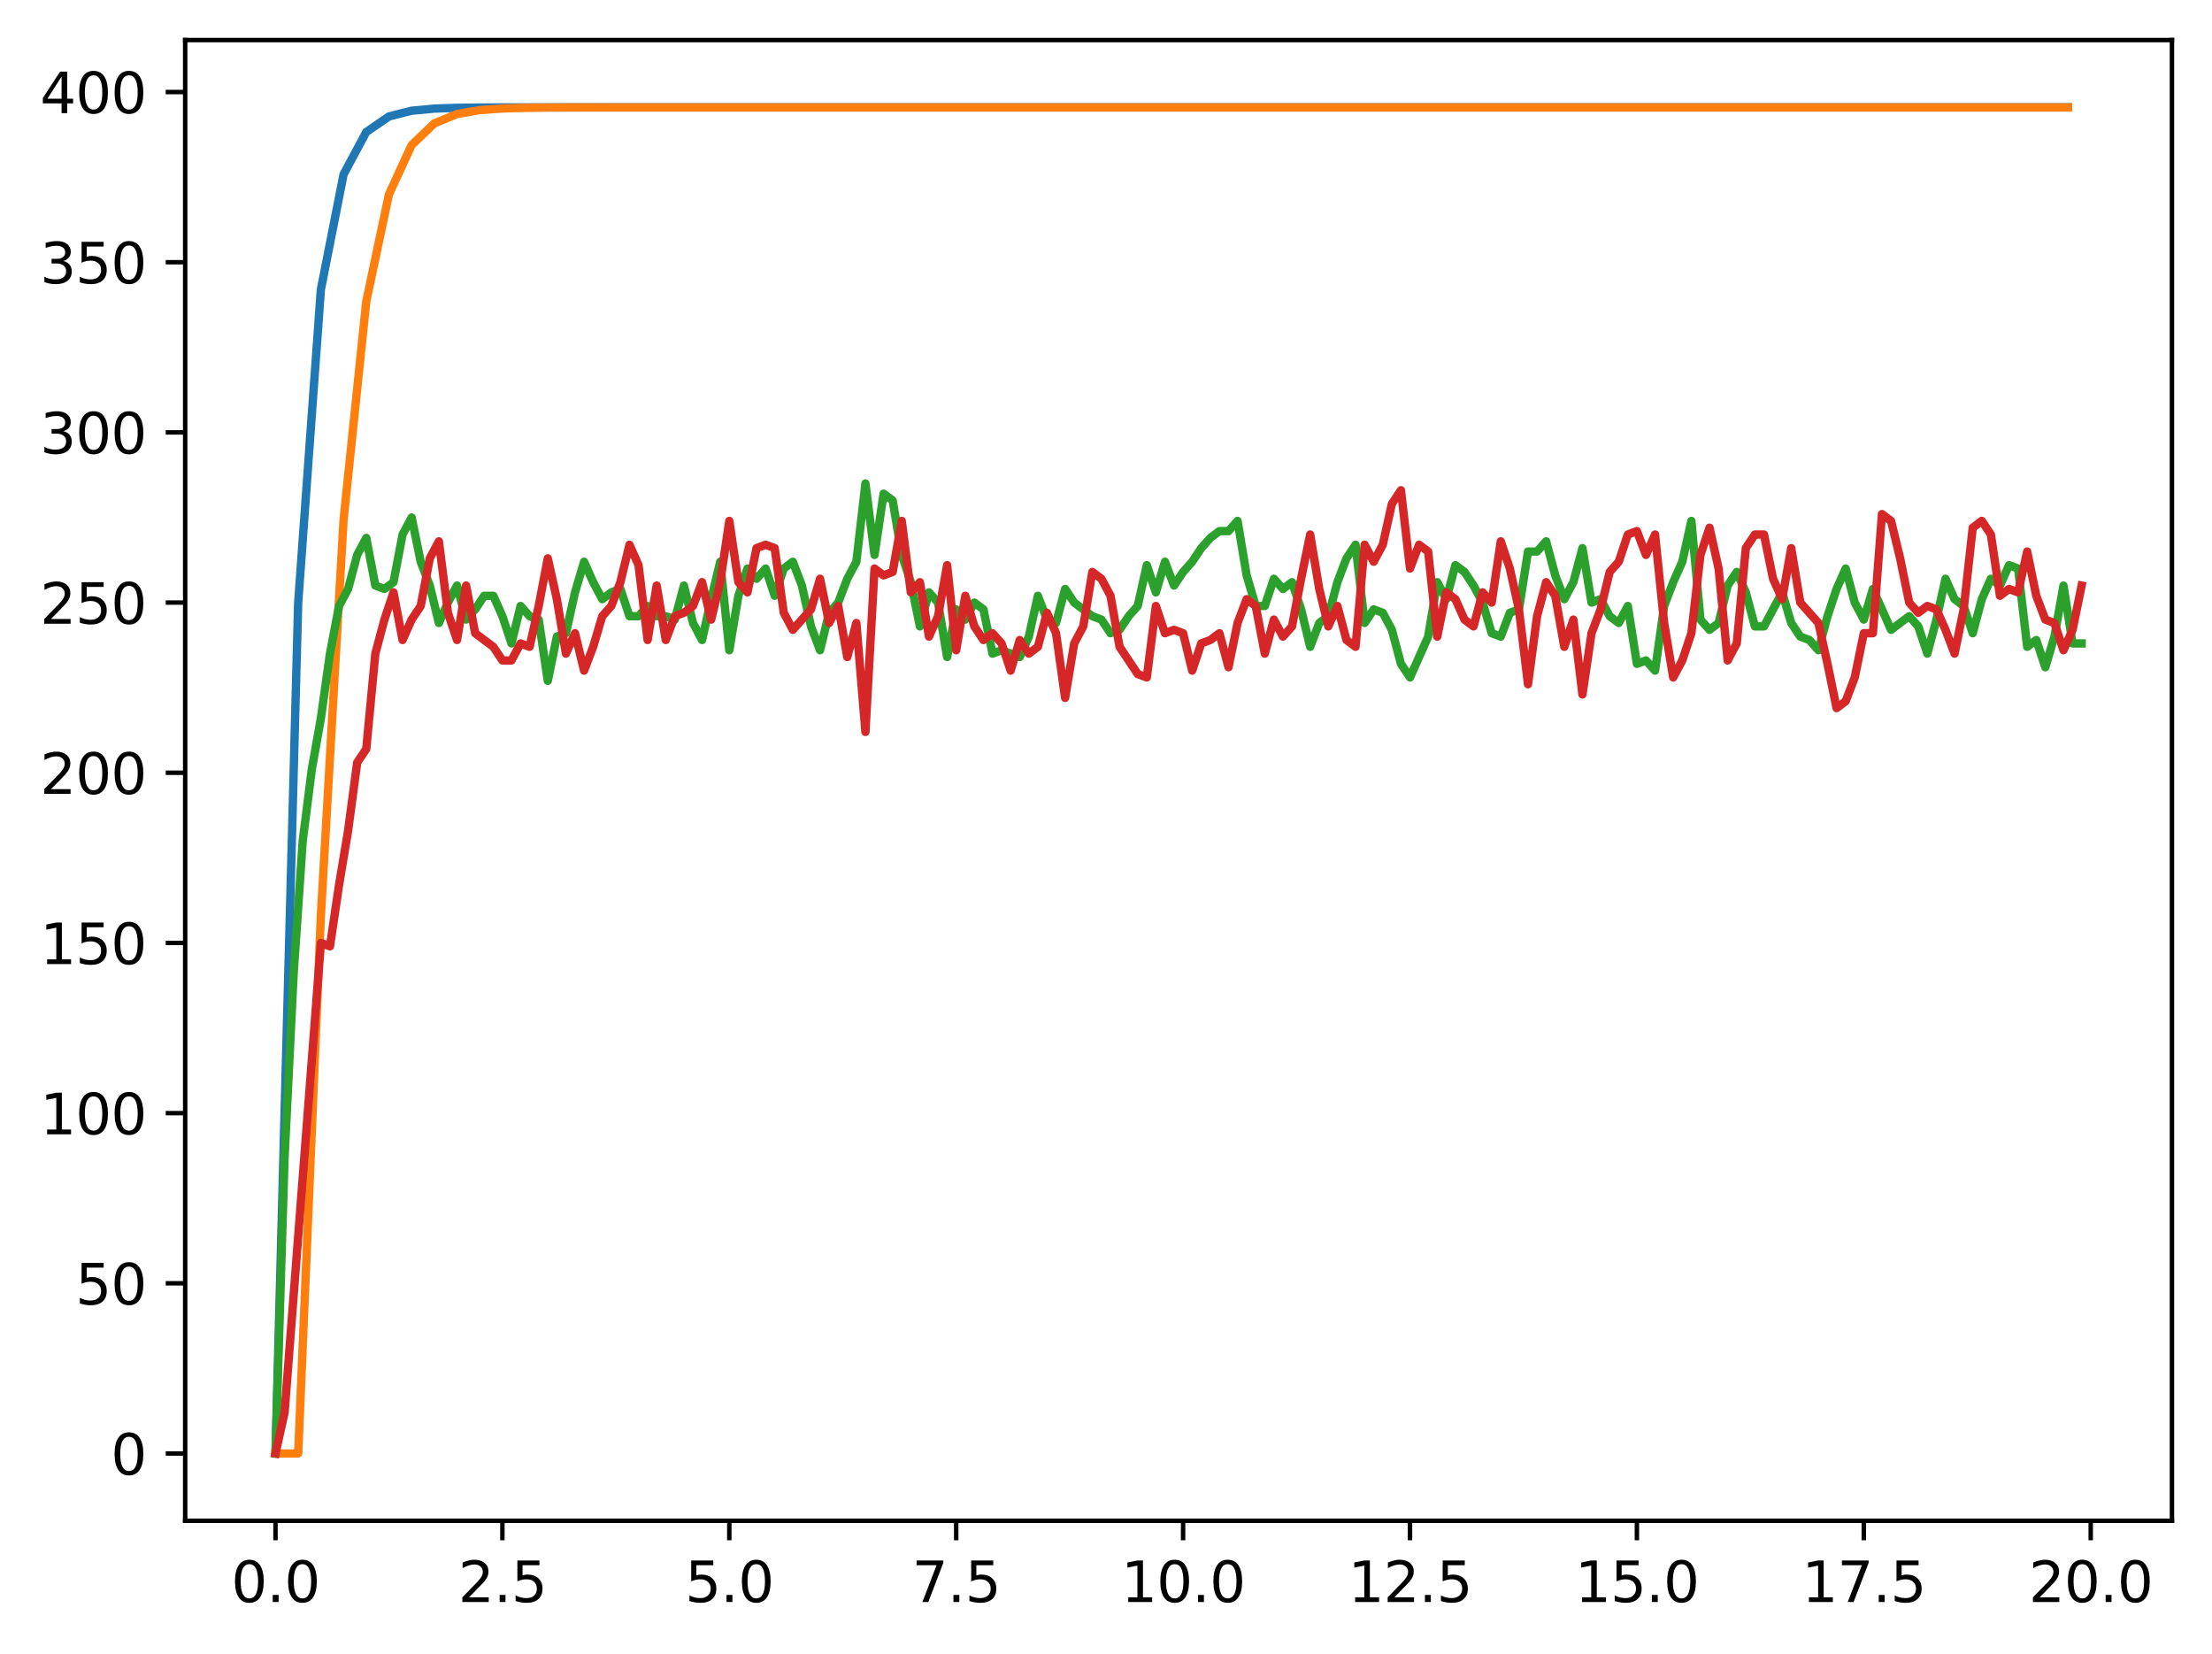<?xml version="1.0" encoding="utf-8" standalone="no"?>
<!DOCTYPE svg PUBLIC "-//W3C//DTD SVG 1.1//EN"
  "http://www.w3.org/Graphics/SVG/1.1/DTD/svg11.dtd">
<svg xmlns:xlink="http://www.w3.org/1999/xlink" width="397.608pt" height="297.19pt" viewBox="0 0 397.608 297.19" xmlns="http://www.w3.org/2000/svg" version="1.1">
 <defs>
  <style type="text/css">*{stroke-linejoin: round; stroke-linecap: butt}</style>
 </defs>
 <g id="figure_1">
  <g id="patch_1">
   <path d="M 0 297.19 
L 397.608 297.19 
L 397.608 0 
L 0 0 
z
" style="fill: #ffffff"/>
  </g>
  <g id="axes_1">
   <g id="patch_2">
    <path d="M 33.288 273.312 
L 390.408 273.312 
L 390.408 7.2 
L 33.288 7.2 
z
" style="fill: #ffffff"/>
   </g>
   <g id="matplotlib.axis_1">
    <g id="xtick_1">
     <g id="line2d_1">
      <defs>
       <path id="mb8db6e0b5c" d="M 0 0 
L 0 3.5 
" style="stroke: #000000; stroke-width: 0.8"/>
      </defs>
      <g>
       <use xlink:href="#mb8db6e0b5c" x="49.52" y="273.312" style="stroke: #000000; stroke-width: 0.8"/>
      </g>
     </g>
     <g id="text_1">
      <!-- 0.0 -->
      <g transform="translate(41.569 287.91) scale(0.1 -0.1)">
       <defs>
        <path id="DejaVuSans-30" d="M 2034 4250 
Q 1547 4250 1301 3770 
Q 1056 3291 1056 2328 
Q 1056 1369 1301 889 
Q 1547 409 2034 409 
Q 2525 409 2770 889 
Q 3016 1369 3016 2328 
Q 3016 3291 2770 3770 
Q 2525 4250 2034 4250 
z
M 2034 4750 
Q 2819 4750 3233 4129 
Q 3647 3509 3647 2328 
Q 3647 1150 3233 529 
Q 2819 -91 2034 -91 
Q 1250 -91 836 529 
Q 422 1150 422 2328 
Q 422 3509 836 4129 
Q 1250 4750 2034 4750 
z
" transform="scale(0.016)"/>
        <path id="DejaVuSans-2e" d="M 684 794 
L 1344 794 
L 1344 0 
L 684 0 
L 684 794 
z
" transform="scale(0.016)"/>
       </defs>
       <use xlink:href="#DejaVuSans-30"/>
       <use xlink:href="#DejaVuSans-2e" x="63.623"/>
       <use xlink:href="#DejaVuSans-30" x="95.41"/>
      </g>
     </g>
    </g>
    <g id="xtick_2">
     <g id="line2d_2">
      <g>
       <use xlink:href="#mb8db6e0b5c" x="90.306" y="273.312" style="stroke: #000000; stroke-width: 0.8"/>
      </g>
     </g>
     <g id="text_2">
      <!-- 2.5 -->
      <g transform="translate(82.354 287.91) scale(0.1 -0.1)">
       <defs>
        <path id="DejaVuSans-32" d="M 1228 531 
L 3431 531 
L 3431 0 
L 469 0 
L 469 531 
Q 828 903 1448 1529 
Q 2069 2156 2228 2338 
Q 2531 2678 2651 2914 
Q 2772 3150 2772 3378 
Q 2772 3750 2511 3984 
Q 2250 4219 1831 4219 
Q 1534 4219 1204 4116 
Q 875 4013 500 3803 
L 500 4441 
Q 881 4594 1212 4672 
Q 1544 4750 1819 4750 
Q 2544 4750 2975 4387 
Q 3406 4025 3406 3419 
Q 3406 3131 3298 2873 
Q 3191 2616 2906 2266 
Q 2828 2175 2409 1742 
Q 1991 1309 1228 531 
z
" transform="scale(0.016)"/>
        <path id="DejaVuSans-35" d="M 691 4666 
L 3169 4666 
L 3169 4134 
L 1269 4134 
L 1269 2991 
Q 1406 3038 1543 3061 
Q 1681 3084 1819 3084 
Q 2600 3084 3056 2656 
Q 3513 2228 3513 1497 
Q 3513 744 3044 326 
Q 2575 -91 1722 -91 
Q 1428 -91 1123 -41 
Q 819 9 494 109 
L 494 744 
Q 775 591 1075 516 
Q 1375 441 1709 441 
Q 2250 441 2565 725 
Q 2881 1009 2881 1497 
Q 2881 1984 2565 2268 
Q 2250 2553 1709 2553 
Q 1456 2553 1204 2497 
Q 953 2441 691 2322 
L 691 4666 
z
" transform="scale(0.016)"/>
       </defs>
       <use xlink:href="#DejaVuSans-32"/>
       <use xlink:href="#DejaVuSans-2e" x="63.623"/>
       <use xlink:href="#DejaVuSans-35" x="95.41"/>
      </g>
     </g>
    </g>
    <g id="xtick_3">
     <g id="line2d_3">
      <g>
       <use xlink:href="#mb8db6e0b5c" x="131.092" y="273.312" style="stroke: #000000; stroke-width: 0.8"/>
      </g>
     </g>
     <g id="text_3">
      <!-- 5.0 -->
      <g transform="translate(123.14 287.91) scale(0.1 -0.1)">
       <use xlink:href="#DejaVuSans-35"/>
       <use xlink:href="#DejaVuSans-2e" x="63.623"/>
       <use xlink:href="#DejaVuSans-30" x="95.41"/>
      </g>
     </g>
    </g>
    <g id="xtick_4">
     <g id="line2d_4">
      <g>
       <use xlink:href="#mb8db6e0b5c" x="171.877" y="273.312" style="stroke: #000000; stroke-width: 0.8"/>
      </g>
     </g>
     <g id="text_4">
      <!-- 7.5 -->
      <g transform="translate(163.926 287.91) scale(0.1 -0.1)">
       <defs>
        <path id="DejaVuSans-37" d="M 525 4666 
L 3525 4666 
L 3525 4397 
L 1831 0 
L 1172 0 
L 2766 4134 
L 525 4134 
L 525 4666 
z
" transform="scale(0.016)"/>
       </defs>
       <use xlink:href="#DejaVuSans-37"/>
       <use xlink:href="#DejaVuSans-2e" x="63.623"/>
       <use xlink:href="#DejaVuSans-35" x="95.41"/>
      </g>
     </g>
    </g>
    <g id="xtick_5">
     <g id="line2d_5">
      <g>
       <use xlink:href="#mb8db6e0b5c" x="212.663" y="273.312" style="stroke: #000000; stroke-width: 0.8"/>
      </g>
     </g>
     <g id="text_5">
      <!-- 10.0 -->
      <g transform="translate(201.53 287.91) scale(0.1 -0.1)">
       <defs>
        <path id="DejaVuSans-31" d="M 794 531 
L 1825 531 
L 1825 4091 
L 703 3866 
L 703 4441 
L 1819 4666 
L 2450 4666 
L 2450 531 
L 3481 531 
L 3481 0 
L 794 0 
L 794 531 
z
" transform="scale(0.016)"/>
       </defs>
       <use xlink:href="#DejaVuSans-31"/>
       <use xlink:href="#DejaVuSans-30" x="63.623"/>
       <use xlink:href="#DejaVuSans-2e" x="127.246"/>
       <use xlink:href="#DejaVuSans-30" x="159.033"/>
      </g>
     </g>
    </g>
    <g id="xtick_6">
     <g id="line2d_6">
      <g>
       <use xlink:href="#mb8db6e0b5c" x="253.449" y="273.312" style="stroke: #000000; stroke-width: 0.8"/>
      </g>
     </g>
     <g id="text_6">
      <!-- 12.5 -->
      <g transform="translate(242.316 287.91) scale(0.1 -0.1)">
       <use xlink:href="#DejaVuSans-31"/>
       <use xlink:href="#DejaVuSans-32" x="63.623"/>
       <use xlink:href="#DejaVuSans-2e" x="127.246"/>
       <use xlink:href="#DejaVuSans-35" x="159.033"/>
      </g>
     </g>
    </g>
    <g id="xtick_7">
     <g id="line2d_7">
      <g>
       <use xlink:href="#mb8db6e0b5c" x="294.235" y="273.312" style="stroke: #000000; stroke-width: 0.8"/>
      </g>
     </g>
     <g id="text_7">
      <!-- 15.0 -->
      <g transform="translate(283.102 287.91) scale(0.1 -0.1)">
       <use xlink:href="#DejaVuSans-31"/>
       <use xlink:href="#DejaVuSans-35" x="63.623"/>
       <use xlink:href="#DejaVuSans-2e" x="127.246"/>
       <use xlink:href="#DejaVuSans-30" x="159.033"/>
      </g>
     </g>
    </g>
    <g id="xtick_8">
     <g id="line2d_8">
      <g>
       <use xlink:href="#mb8db6e0b5c" x="335.02" y="273.312" style="stroke: #000000; stroke-width: 0.8"/>
      </g>
     </g>
     <g id="text_8">
      <!-- 17.5 -->
      <g transform="translate(323.888 287.91) scale(0.1 -0.1)">
       <use xlink:href="#DejaVuSans-31"/>
       <use xlink:href="#DejaVuSans-37" x="63.623"/>
       <use xlink:href="#DejaVuSans-2e" x="127.246"/>
       <use xlink:href="#DejaVuSans-35" x="159.033"/>
      </g>
     </g>
    </g>
    <g id="xtick_9">
     <g id="line2d_9">
      <g>
       <use xlink:href="#mb8db6e0b5c" x="375.806" y="273.312" style="stroke: #000000; stroke-width: 0.8"/>
      </g>
     </g>
     <g id="text_9">
      <!-- 20.0 -->
      <g transform="translate(364.673 287.91) scale(0.1 -0.1)">
       <use xlink:href="#DejaVuSans-32"/>
       <use xlink:href="#DejaVuSans-30" x="63.623"/>
       <use xlink:href="#DejaVuSans-2e" x="127.246"/>
       <use xlink:href="#DejaVuSans-30" x="159.033"/>
      </g>
     </g>
    </g>
   </g>
   <g id="matplotlib.axis_2">
    <g id="ytick_1">
     <g id="line2d_10">
      <defs>
       <path id="m03056c71e4" d="M 0 0 
L -3.5 0 
" style="stroke: #000000; stroke-width: 0.8"/>
      </defs>
      <g>
       <use xlink:href="#m03056c71e4" x="33.288" y="261.216" style="stroke: #000000; stroke-width: 0.8"/>
      </g>
     </g>
     <g id="text_10">
      <!-- 0 -->
      <g transform="translate(19.925 265.015) scale(0.1 -0.1)">
       <use xlink:href="#DejaVuSans-30"/>
      </g>
     </g>
    </g>
    <g id="ytick_2">
     <g id="line2d_11">
      <g>
       <use xlink:href="#m03056c71e4" x="33.288" y="230.631" style="stroke: #000000; stroke-width: 0.8"/>
      </g>
     </g>
     <g id="text_11">
      <!-- 50 -->
      <g transform="translate(13.562 234.431) scale(0.1 -0.1)">
       <use xlink:href="#DejaVuSans-35"/>
       <use xlink:href="#DejaVuSans-30" x="63.623"/>
      </g>
     </g>
    </g>
    <g id="ytick_3">
     <g id="line2d_12">
      <g>
       <use xlink:href="#m03056c71e4" x="33.288" y="200.047" style="stroke: #000000; stroke-width: 0.8"/>
      </g>
     </g>
     <g id="text_12">
      <!-- 100 -->
      <g transform="translate(7.2 203.846) scale(0.1 -0.1)">
       <use xlink:href="#DejaVuSans-31"/>
       <use xlink:href="#DejaVuSans-30" x="63.623"/>
       <use xlink:href="#DejaVuSans-30" x="127.246"/>
      </g>
     </g>
    </g>
    <g id="ytick_4">
     <g id="line2d_13">
      <g>
       <use xlink:href="#m03056c71e4" x="33.288" y="169.462" style="stroke: #000000; stroke-width: 0.8"/>
      </g>
     </g>
     <g id="text_13">
      <!-- 150 -->
      <g transform="translate(7.2 173.262) scale(0.1 -0.1)">
       <use xlink:href="#DejaVuSans-31"/>
       <use xlink:href="#DejaVuSans-35" x="63.623"/>
       <use xlink:href="#DejaVuSans-30" x="127.246"/>
      </g>
     </g>
    </g>
    <g id="ytick_5">
     <g id="line2d_14">
      <g>
       <use xlink:href="#m03056c71e4" x="33.288" y="138.878" style="stroke: #000000; stroke-width: 0.8"/>
      </g>
     </g>
     <g id="text_14">
      <!-- 200 -->
      <g transform="translate(7.2 142.677) scale(0.1 -0.1)">
       <use xlink:href="#DejaVuSans-32"/>
       <use xlink:href="#DejaVuSans-30" x="63.623"/>
       <use xlink:href="#DejaVuSans-30" x="127.246"/>
      </g>
     </g>
    </g>
    <g id="ytick_6">
     <g id="line2d_15">
      <g>
       <use xlink:href="#m03056c71e4" x="33.288" y="108.293" style="stroke: #000000; stroke-width: 0.8"/>
      </g>
     </g>
     <g id="text_15">
      <!-- 250 -->
      <g transform="translate(7.2 112.093) scale(0.1 -0.1)">
       <use xlink:href="#DejaVuSans-32"/>
       <use xlink:href="#DejaVuSans-35" x="63.623"/>
       <use xlink:href="#DejaVuSans-30" x="127.246"/>
      </g>
     </g>
    </g>
    <g id="ytick_7">
     <g id="line2d_16">
      <g>
       <use xlink:href="#m03056c71e4" x="33.288" y="77.709" style="stroke: #000000; stroke-width: 0.8"/>
      </g>
     </g>
     <g id="text_16">
      <!-- 300 -->
      <g transform="translate(7.2 81.508) scale(0.1 -0.1)">
       <defs>
        <path id="DejaVuSans-33" d="M 2597 2516 
Q 3050 2419 3304 2112 
Q 3559 1806 3559 1356 
Q 3559 666 3084 287 
Q 2609 -91 1734 -91 
Q 1441 -91 1130 -33 
Q 819 25 488 141 
L 488 750 
Q 750 597 1062 519 
Q 1375 441 1716 441 
Q 2309 441 2620 675 
Q 2931 909 2931 1356 
Q 2931 1769 2642 2001 
Q 2353 2234 1838 2234 
L 1294 2234 
L 1294 2753 
L 1863 2753 
Q 2328 2753 2575 2939 
Q 2822 3125 2822 3475 
Q 2822 3834 2567 4026 
Q 2313 4219 1838 4219 
Q 1578 4219 1281 4162 
Q 984 4106 628 3988 
L 628 4550 
Q 988 4650 1302 4700 
Q 1616 4750 1894 4750 
Q 2613 4750 3031 4423 
Q 3450 4097 3450 3541 
Q 3450 3153 3228 2886 
Q 3006 2619 2597 2516 
z
" transform="scale(0.016)"/>
       </defs>
       <use xlink:href="#DejaVuSans-33"/>
       <use xlink:href="#DejaVuSans-30" x="63.623"/>
       <use xlink:href="#DejaVuSans-30" x="127.246"/>
      </g>
     </g>
    </g>
    <g id="ytick_8">
     <g id="line2d_17">
      <g>
       <use xlink:href="#m03056c71e4" x="33.288" y="47.124" style="stroke: #000000; stroke-width: 0.8"/>
      </g>
     </g>
     <g id="text_17">
      <!-- 350 -->
      <g transform="translate(7.2 50.924) scale(0.1 -0.1)">
       <use xlink:href="#DejaVuSans-33"/>
       <use xlink:href="#DejaVuSans-35" x="63.623"/>
       <use xlink:href="#DejaVuSans-30" x="127.246"/>
      </g>
     </g>
    </g>
    <g id="ytick_9">
     <g id="line2d_18">
      <g>
       <use xlink:href="#m03056c71e4" x="33.288" y="16.54" style="stroke: #000000; stroke-width: 0.8"/>
      </g>
     </g>
     <g id="text_18">
      <!-- 400 -->
      <g transform="translate(7.2 20.339) scale(0.1 -0.1)">
       <defs>
        <path id="DejaVuSans-34" d="M 2419 4116 
L 825 1625 
L 2419 1625 
L 2419 4116 
z
M 2253 4666 
L 3047 4666 
L 3047 1625 
L 3713 1625 
L 3713 1100 
L 3047 1100 
L 3047 0 
L 2419 0 
L 2419 1100 
L 313 1100 
L 313 1709 
L 2253 4666 
z
" transform="scale(0.016)"/>
       </defs>
       <use xlink:href="#DejaVuSans-34"/>
       <use xlink:href="#DejaVuSans-30" x="63.623"/>
       <use xlink:href="#DejaVuSans-30" x="127.246"/>
      </g>
     </g>
    </g>
   </g>
   <g id="line2d_19">
    <path d="M 49.52 261.216 
L 53.599 108.293 
L 57.677 52.036 
L 61.756 31.34 
L 65.835 23.727 
L 69.913 20.926 
L 73.992 19.896 
L 78.07 19.517 
L 82.149 19.377 
L 86.227 19.326 
L 90.306 19.307 
L 94.385 19.3 
L 98.463 19.297 
L 102.542 19.297 
L 106.62 19.296 
L 110.699 19.296 
L 114.777 19.296 
L 118.856 19.296 
L 122.935 19.296 
L 127.013 19.296 
L 131.092 19.296 
L 135.17 19.296 
L 139.249 19.296 
L 143.327 19.296 
L 147.406 19.296 
L 151.485 19.296 
L 155.563 19.296 
L 159.642 19.296 
L 163.72 19.296 
L 167.799 19.296 
L 171.877 19.296 
L 175.956 19.296 
L 180.035 19.296 
L 184.113 19.296 
L 188.192 19.296 
L 192.27 19.296 
L 196.349 19.296 
L 200.427 19.296 
L 204.506 19.296 
L 208.585 19.296 
L 212.663 19.296 
L 216.742 19.296 
L 220.82 19.296 
L 224.899 19.296 
L 228.978 19.296 
L 233.056 19.296 
L 237.135 19.296 
L 241.213 19.296 
L 245.292 19.296 
L 249.37 19.296 
L 253.449 19.296 
L 257.528 19.296 
L 261.606 19.296 
L 265.685 19.296 
L 269.763 19.296 
L 273.842 19.296 
L 277.92 19.296 
L 281.999 19.296 
L 286.078 19.296 
L 290.156 19.296 
L 294.235 19.296 
L 298.313 19.296 
L 302.392 19.296 
L 306.47 19.296 
L 310.549 19.296 
L 314.628 19.296 
L 318.706 19.296 
L 322.785 19.296 
L 326.863 19.296 
L 330.942 19.296 
L 335.02 19.296 
L 339.099 19.296 
L 343.178 19.296 
L 347.256 19.296 
L 351.335 19.296 
L 355.413 19.296 
L 359.492 19.296 
L 363.57 19.296 
L 367.649 19.296 
L 371.728 19.296 
" clip-path="url(#pc7fe455fd3)" style="fill: none; stroke: #1f77b4; stroke-width: 1.5; stroke-linecap: square"/>
   </g>
   <g id="line2d_20">
    <path d="M 49.52 261.216 
L 53.599 261.216 
L 57.677 164.55 
L 61.756 93.428 
L 65.835 54.181 
L 69.913 34.93 
L 73.992 26.078 
L 78.07 22.17 
L 82.149 20.493 
L 86.227 19.788 
L 90.306 19.496 
L 94.385 19.376 
L 98.463 19.328 
L 102.542 19.309 
L 106.62 19.301 
L 110.699 19.298 
L 114.777 19.297 
L 118.856 19.296 
L 122.935 19.296 
L 127.013 19.296 
L 131.092 19.296 
L 135.17 19.296 
L 139.249 19.296 
L 143.327 19.296 
L 147.406 19.296 
L 151.485 19.296 
L 155.563 19.296 
L 159.642 19.296 
L 163.72 19.296 
L 167.799 19.296 
L 171.877 19.296 
L 175.956 19.296 
L 180.035 19.296 
L 184.113 19.296 
L 188.192 19.296 
L 192.27 19.296 
L 196.349 19.296 
L 200.427 19.296 
L 204.506 19.296 
L 208.585 19.296 
L 212.663 19.296 
L 216.742 19.296 
L 220.82 19.296 
L 224.899 19.296 
L 228.978 19.296 
L 233.056 19.296 
L 237.135 19.296 
L 241.213 19.296 
L 245.292 19.296 
L 249.37 19.296 
L 253.449 19.296 
L 257.528 19.296 
L 261.606 19.296 
L 265.685 19.296 
L 269.763 19.296 
L 273.842 19.296 
L 277.92 19.296 
L 281.999 19.296 
L 286.078 19.296 
L 290.156 19.296 
L 294.235 19.296 
L 298.313 19.296 
L 302.392 19.296 
L 306.47 19.296 
L 310.549 19.296 
L 314.628 19.296 
L 318.706 19.296 
L 322.785 19.296 
L 326.863 19.296 
L 330.942 19.296 
L 335.02 19.296 
L 339.099 19.296 
L 343.178 19.296 
L 347.256 19.296 
L 351.335 19.296 
L 355.413 19.296 
L 359.492 19.296 
L 363.57 19.296 
L 367.649 19.296 
L 371.728 19.296 
" clip-path="url(#pc7fe455fd3)" style="fill: none; stroke: #ff7f0e; stroke-width: 1.5; stroke-linecap: square"/>
   </g>
   <g id="line2d_21">
    <path d="M 49.52 261.216 
L 51.152 207.999 
L 52.783 174.968 
L 54.415 151.112 
L 56.046 138.266 
L 57.677 129.091 
L 59.309 117.469 
L 60.94 108.905 
L 62.572 105.847 
L 64.203 99.73 
L 65.835 96.671 
L 67.466 105.235 
L 69.097 105.847 
L 70.729 104.623 
L 72.36 96.06 
L 73.992 93.001 
L 75.623 100.953 
L 77.255 105.235 
L 78.886 111.964 
L 80.517 108.293 
L 82.149 105.235 
L 83.78 111.352 
L 85.412 109.517 
L 87.043 107.07 
L 88.675 107.07 
L 90.306 110.74 
L 91.937 115.634 
L 93.569 108.905 
L 95.2 110.74 
L 96.832 111.352 
L 98.463 122.362 
L 100.095 114.41 
L 101.726 113.799 
L 103.357 106.458 
L 104.989 100.953 
L 106.62 104.623 
L 108.252 107.682 
L 109.883 106.458 
L 111.515 105.847 
L 113.146 110.74 
L 114.777 110.74 
L 116.409 108.905 
L 118.04 110.74 
L 119.672 110.74 
L 121.303 111.352 
L 122.935 105.235 
L 124.566 111.964 
L 126.197 115.022 
L 127.829 107.682 
L 129.46 100.953 
L 131.092 116.857 
L 132.723 107.07 
L 134.355 102.176 
L 135.986 104.012 
L 137.617 102.176 
L 139.249 107.07 
L 140.88 102.176 
L 142.512 100.953 
L 144.143 105.235 
L 145.775 112.575 
L 147.406 116.857 
L 149.037 110.128 
L 150.669 108.293 
L 152.3 104.012 
L 153.932 100.953 
L 155.563 86.884 
L 157.195 99.73 
L 158.826 88.719 
L 160.457 89.943 
L 162.089 99.73 
L 163.72 104.623 
L 165.352 112.575 
L 166.983 106.458 
L 168.615 108.293 
L 170.246 118.08 
L 171.877 109.517 
L 173.509 111.352 
L 175.14 108.293 
L 176.772 109.517 
L 178.403 117.469 
L 180.035 116.857 
L 183.297 118.08 
L 184.929 114.41 
L 186.56 107.07 
L 188.192 111.352 
L 189.823 111.964 
L 191.455 105.847 
L 193.086 108.293 
L 196.349 110.74 
L 197.98 111.352 
L 199.612 113.799 
L 201.243 113.187 
L 202.875 110.74 
L 204.506 108.905 
L 206.137 101.565 
L 207.769 106.458 
L 209.4 100.953 
L 211.032 105.235 
L 212.663 102.788 
L 214.295 100.953 
L 215.926 98.506 
L 217.558 96.671 
L 219.189 95.448 
L 220.82 95.448 
L 222.452 93.613 
L 224.083 103.4 
L 225.715 108.905 
L 227.346 108.905 
L 228.978 104.012 
L 230.609 105.847 
L 232.24 104.623 
L 233.872 109.517 
L 235.503 116.245 
L 237.135 111.964 
L 238.766 110.74 
L 240.398 104.623 
L 242.029 100.341 
L 243.66 97.895 
L 245.292 111.964 
L 246.923 109.517 
L 248.555 110.128 
L 250.186 113.187 
L 251.818 119.304 
L 253.449 121.751 
L 256.712 114.41 
L 258.343 104.623 
L 259.975 107.682 
L 261.606 101.565 
L 263.238 102.788 
L 264.869 105.235 
L 266.5 108.293 
L 268.132 113.799 
L 269.763 114.41 
L 271.395 110.128 
L 273.026 109.517 
L 274.658 99.118 
L 276.289 99.118 
L 277.92 97.283 
L 279.552 103.4 
L 281.183 107.682 
L 282.815 104.623 
L 284.446 98.506 
L 286.078 108.293 
L 287.709 107.682 
L 289.34 110.74 
L 290.972 111.964 
L 292.603 108.905 
L 294.235 119.304 
L 295.866 118.692 
L 297.498 120.527 
L 299.129 108.905 
L 300.76 104.623 
L 302.392 100.953 
L 304.023 93.613 
L 305.655 111.352 
L 307.286 113.187 
L 308.918 111.964 
L 310.549 105.235 
L 312.18 102.788 
L 313.812 106.458 
L 315.443 112.575 
L 317.075 112.575 
L 320.338 106.458 
L 321.969 111.964 
L 323.6 114.41 
L 325.232 115.022 
L 326.863 116.857 
L 328.495 110.74 
L 330.126 105.847 
L 331.758 102.176 
L 333.389 108.293 
L 335.02 111.352 
L 336.652 105.847 
L 339.915 113.187 
L 343.178 110.74 
L 344.809 112.575 
L 346.44 117.469 
L 348.072 111.352 
L 349.703 104.012 
L 351.335 107.682 
L 352.966 108.905 
L 354.598 113.799 
L 356.229 107.682 
L 357.86 104.012 
L 359.492 105.235 
L 361.123 101.565 
L 362.755 102.176 
L 364.386 116.245 
L 366.018 115.022 
L 367.649 119.916 
L 369.28 114.41 
L 370.912 105.235 
L 372.543 115.634 
L 374.175 115.634 
L 374.175 115.634 
" clip-path="url(#pc7fe455fd3)" style="fill: none; stroke: #2ca02c; stroke-width: 1.5; stroke-linecap: square"/>
   </g>
   <g id="line2d_22">
    <path d="M 49.52 261.216 
L 51.152 253.876 
L 57.677 169.462 
L 59.309 170.074 
L 60.94 159.064 
L 62.572 149.277 
L 64.203 137.043 
L 65.835 134.596 
L 67.466 117.469 
L 69.097 111.352 
L 70.729 106.458 
L 72.36 115.022 
L 73.992 111.352 
L 75.623 108.905 
L 77.255 100.341 
L 78.886 97.283 
L 80.517 110.128 
L 82.149 115.022 
L 83.78 105.235 
L 85.412 113.799 
L 88.675 116.245 
L 90.306 118.692 
L 91.937 118.692 
L 93.569 115.634 
L 95.2 116.245 
L 96.832 108.905 
L 98.463 100.341 
L 100.095 107.682 
L 101.726 117.469 
L 103.357 113.799 
L 104.989 120.527 
L 106.62 116.245 
L 108.252 110.74 
L 109.883 108.905 
L 111.515 104.623 
L 113.146 97.895 
L 114.777 101.565 
L 116.409 115.022 
L 118.04 105.235 
L 119.672 115.022 
L 121.303 110.74 
L 122.935 110.128 
L 124.566 108.905 
L 126.197 104.623 
L 127.829 111.352 
L 129.46 104.623 
L 131.092 93.613 
L 132.723 104.623 
L 134.355 106.458 
L 135.986 98.506 
L 137.617 97.895 
L 139.249 98.506 
L 140.88 110.128 
L 142.512 113.187 
L 145.775 109.517 
L 147.406 104.012 
L 149.037 111.964 
L 150.669 108.905 
L 152.3 118.08 
L 153.932 111.964 
L 155.563 131.538 
L 157.195 102.176 
L 158.826 103.4 
L 160.457 102.788 
L 162.089 93.613 
L 163.72 106.458 
L 165.352 104.623 
L 166.983 114.41 
L 168.615 110.74 
L 170.246 101.565 
L 171.877 116.857 
L 173.509 107.07 
L 175.14 112.575 
L 176.772 115.022 
L 178.403 113.799 
L 180.035 115.634 
L 181.666 120.527 
L 183.297 115.022 
L 184.929 117.469 
L 186.56 116.245 
L 188.192 110.128 
L 189.823 113.799 
L 191.455 125.421 
L 193.086 115.634 
L 194.717 112.575 
L 196.349 102.788 
L 197.98 104.012 
L 199.612 107.07 
L 201.243 116.245 
L 204.506 121.139 
L 206.137 121.751 
L 207.769 108.905 
L 209.4 113.799 
L 211.032 113.187 
L 212.663 113.799 
L 214.295 120.527 
L 215.926 115.634 
L 217.558 115.022 
L 219.189 113.799 
L 220.82 119.916 
L 222.452 111.964 
L 224.083 107.682 
L 225.715 108.905 
L 227.346 117.469 
L 228.978 111.352 
L 230.609 114.41 
L 232.24 112.575 
L 233.872 104.012 
L 235.503 96.06 
L 237.135 105.847 
L 238.766 112.575 
L 240.398 108.905 
L 242.029 115.022 
L 243.66 116.245 
L 245.292 97.895 
L 246.923 100.953 
L 248.555 97.895 
L 250.186 90.554 
L 251.818 88.108 
L 253.449 102.176 
L 255.08 97.895 
L 256.712 99.118 
L 258.343 114.41 
L 259.975 106.458 
L 261.606 107.682 
L 263.238 111.352 
L 264.869 112.575 
L 266.5 106.458 
L 268.132 108.293 
L 269.763 97.283 
L 271.395 102.176 
L 273.026 109.517 
L 274.658 122.974 
L 276.289 110.74 
L 277.92 104.623 
L 279.552 107.07 
L 281.183 116.245 
L 282.815 111.352 
L 284.446 124.809 
L 286.078 113.799 
L 287.709 109.517 
L 289.34 102.788 
L 290.972 100.953 
L 292.603 96.06 
L 294.235 95.448 
L 295.866 99.73 
L 297.498 96.06 
L 299.129 111.964 
L 300.76 121.751 
L 302.392 118.692 
L 304.023 113.799 
L 305.655 99.73 
L 307.286 94.836 
L 308.918 102.176 
L 310.549 118.692 
L 312.18 115.634 
L 313.812 98.506 
L 315.443 96.06 
L 317.075 96.06 
L 318.706 104.012 
L 320.338 107.682 
L 321.969 98.506 
L 323.6 108.293 
L 326.863 111.964 
L 328.495 119.304 
L 330.126 127.256 
L 331.758 126.032 
L 333.389 121.751 
L 335.02 113.799 
L 336.652 113.799 
L 338.283 92.389 
L 339.915 93.613 
L 341.546 100.341 
L 343.178 108.293 
L 344.809 110.128 
L 346.44 108.905 
L 348.072 109.517 
L 349.703 113.187 
L 351.335 117.469 
L 352.966 109.517 
L 354.598 94.836 
L 356.229 93.613 
L 357.86 96.06 
L 359.492 107.07 
L 361.123 105.847 
L 362.755 106.458 
L 364.386 99.118 
L 366.018 107.07 
L 367.649 111.352 
L 369.28 111.964 
L 370.912 116.857 
L 372.543 113.187 
L 374.175 105.235 
L 374.175 105.235 
" clip-path="url(#pc7fe455fd3)" style="fill: none; stroke: #d62728; stroke-width: 1.5; stroke-linecap: square"/>
   </g>
   <g id="patch_3">
    <path d="M 33.288 273.312 
L 33.288 7.2 
" style="fill: none; stroke: #000000; stroke-width: 0.8; stroke-linejoin: miter; stroke-linecap: square"/>
   </g>
   <g id="patch_4">
    <path d="M 390.408 273.312 
L 390.408 7.2 
" style="fill: none; stroke: #000000; stroke-width: 0.8; stroke-linejoin: miter; stroke-linecap: square"/>
   </g>
   <g id="patch_5">
    <path d="M 33.288 273.312 
L 390.408 273.312 
" style="fill: none; stroke: #000000; stroke-width: 0.8; stroke-linejoin: miter; stroke-linecap: square"/>
   </g>
   <g id="patch_6">
    <path d="M 33.288 7.2 
L 390.408 7.2 
" style="fill: none; stroke: #000000; stroke-width: 0.8; stroke-linejoin: miter; stroke-linecap: square"/>
   </g>
  </g>
 </g>
 <defs>
  <clipPath id="pc7fe455fd3">
   <rect x="33.288" y="7.2" width="357.12" height="266.112"/>
  </clipPath>
 </defs>
</svg>
